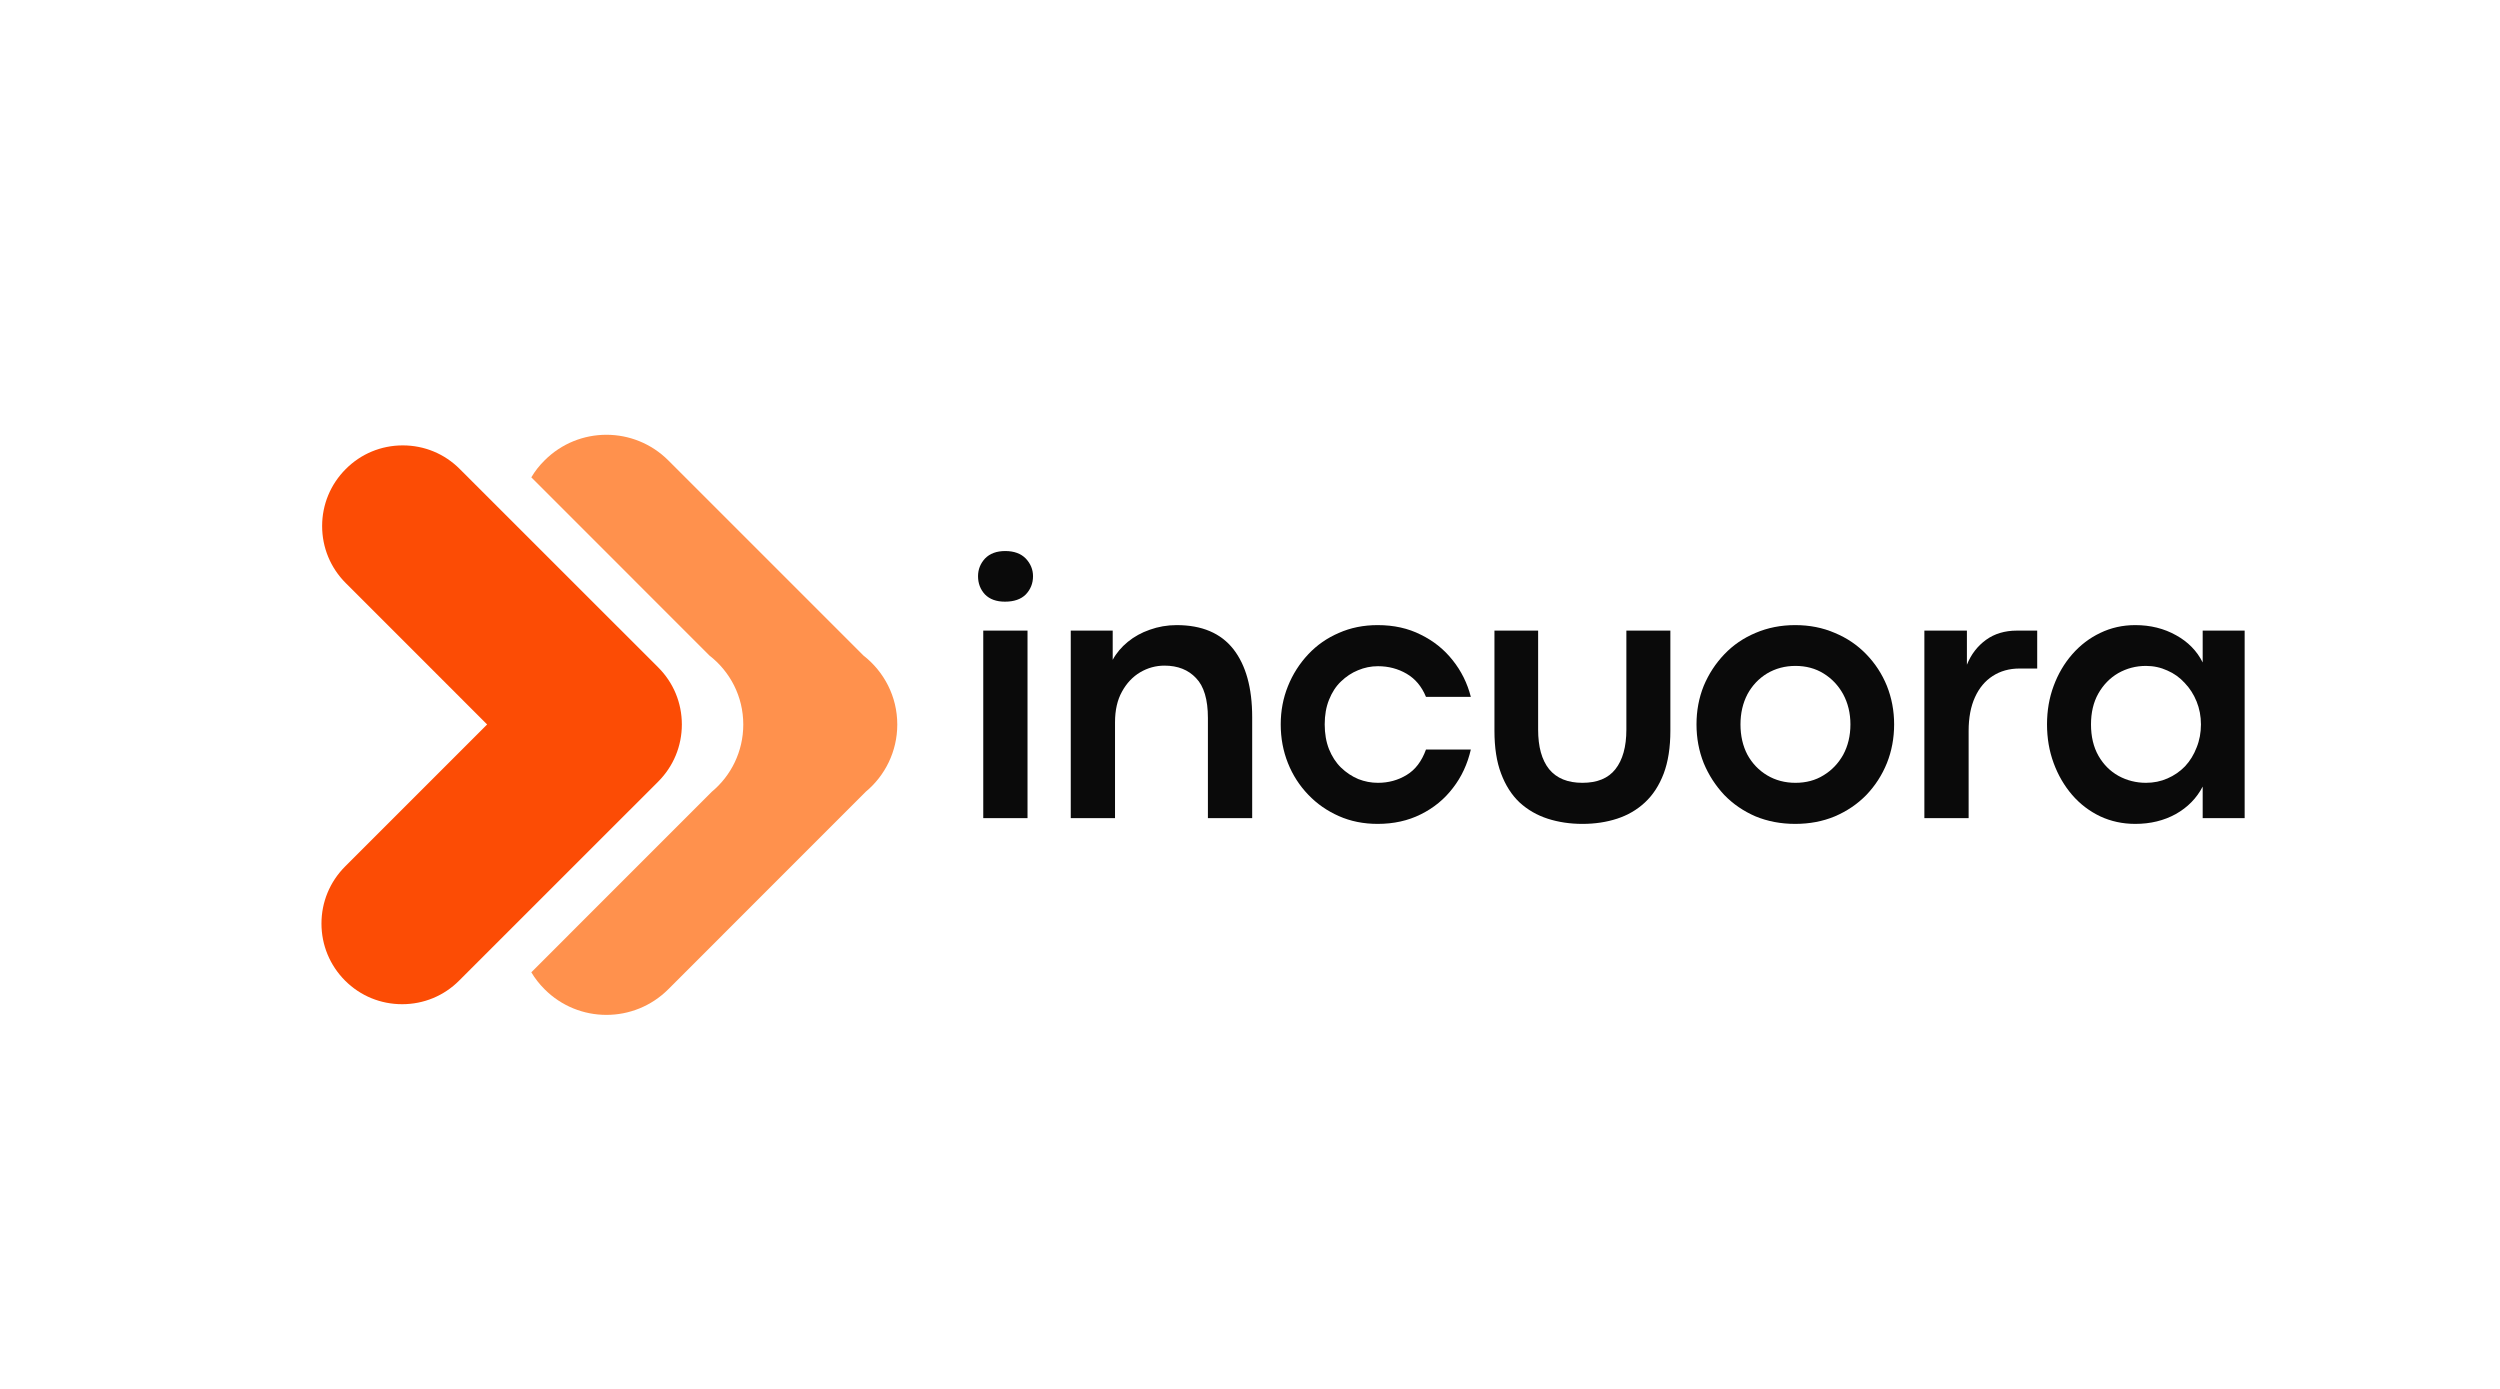 <svg xmlns="http://www.w3.org/2000/svg" xmlns:xlink="http://www.w3.org/1999/xlink" width="180" zoomAndPan="magnify" viewBox="0 0 135 75" height="100" preserveAspectRatio="xMidYMid meet" version="1.2"><defs><clipPath id="2167ff9344"><path d="M 28 23.016 L 48.852 23.016 L 48.852 55 L 28 55 Z M 28 23.016 "/></clipPath><clipPath id="acfcf4729b"><path d="M 17.352 24 L 37 24 L 37 55 L 17.352 55 Z M 17.352 24 "/></clipPath></defs><g id="b916d7c4d3"><g clip-rule="nonzero" clip-path="url(#2167ff9344)"><path style=" stroke:none;fill-rule:nonzero;fill:#ff914d;fill-opacity:1;" d="M 48.453 39.125 C 48.453 40.582 47.789 41.891 46.75 42.754 L 36.09 53.418 C 34.242 55.266 31.25 55.266 29.406 53.418 C 29.125 53.137 28.887 52.832 28.691 52.504 L 38.438 42.754 C 39.477 41.891 40.137 40.582 40.137 39.125 C 40.137 37.605 39.422 36.262 38.309 35.398 L 28.691 25.777 C 28.883 25.449 29.121 25.145 29.406 24.863 C 31.25 23.016 34.242 23.016 36.09 24.863 L 46.625 35.398 C 47.734 36.262 48.453 37.605 48.453 39.125 "/></g><g clip-rule="nonzero" clip-path="url(#acfcf4729b)"><path style=" stroke:none;fill-rule:nonzero;fill:#fc4c05;fill-opacity:1;" d="M 35.547 36.043 L 24.828 25.328 C 24.008 24.504 22.914 24.051 21.75 24.051 C 20.586 24.051 19.492 24.504 18.672 25.328 C 17.848 26.152 17.395 27.246 17.395 28.406 C 17.395 29.57 17.848 30.664 18.672 31.488 L 26.305 39.121 L 18.633 46.793 C 17.812 47.617 17.359 48.711 17.359 49.871 C 17.359 51.035 17.812 52.129 18.633 52.953 C 19.457 53.777 20.551 54.227 21.715 54.227 C 22.879 54.227 23.973 53.777 24.793 52.953 L 35.547 42.203 C 36.367 41.379 36.82 40.285 36.82 39.121 C 36.82 37.957 36.367 36.863 35.547 36.043 "/></g><g style="fill:#0a0a0a;fill-opacity:1;"><g transform="translate(51.705, 44.178)"><path style="stroke:none" d="M 2.562 -11.688 C 2.102 -11.688 1.742 -11.816 1.484 -12.078 C 1.234 -12.348 1.109 -12.676 1.109 -13.062 C 1.109 -13.426 1.234 -13.742 1.484 -14.016 C 1.742 -14.285 2.109 -14.422 2.578 -14.422 C 3.055 -14.422 3.426 -14.285 3.688 -14.016 C 3.945 -13.742 4.078 -13.426 4.078 -13.062 C 4.078 -12.676 3.945 -12.348 3.688 -12.078 C 3.426 -11.816 3.051 -11.688 2.562 -11.688 Z M 3.781 0 L 1.391 0 L 1.391 -10.125 L 3.781 -10.125 Z M 3.781 0 "/></g></g><g style="fill:#0a0a0a;fill-opacity:1;"><g transform="translate(56.43, 44.178)"><path style="stroke:none" d="M 3.781 0 L 1.391 0 L 1.391 -10.125 L 3.656 -10.125 L 3.656 -8.547 C 3.852 -8.91 4.125 -9.234 4.469 -9.516 C 4.812 -9.797 5.207 -10.016 5.656 -10.172 C 6.113 -10.336 6.598 -10.422 7.109 -10.422 C 8.473 -10.422 9.492 -9.988 10.172 -9.125 C 10.848 -8.258 11.188 -7.035 11.188 -5.453 L 11.188 0 L 8.797 0 L 8.797 -5.406 C 8.797 -6.406 8.582 -7.125 8.156 -7.562 C 7.738 -8.008 7.172 -8.234 6.453 -8.234 C 5.984 -8.234 5.547 -8.113 5.141 -7.875 C 4.734 -7.633 4.406 -7.285 4.156 -6.828 C 3.906 -6.379 3.781 -5.828 3.781 -5.172 Z M 3.781 0 "/></g></g><g style="fill:#0a0a0a;fill-opacity:1;"><g transform="translate(68.487, 44.178)"><path style="stroke:none" d="M 5.906 0.312 C 5.145 0.312 4.445 0.172 3.812 -0.109 C 3.176 -0.391 2.625 -0.773 2.156 -1.266 C 1.688 -1.754 1.32 -2.32 1.062 -2.969 C 0.801 -3.625 0.672 -4.32 0.672 -5.062 C 0.672 -5.789 0.801 -6.477 1.062 -7.125 C 1.32 -7.77 1.688 -8.344 2.156 -8.844 C 2.625 -9.344 3.176 -9.727 3.812 -10 C 4.445 -10.281 5.145 -10.422 5.906 -10.422 C 6.781 -10.422 7.555 -10.25 8.234 -9.906 C 8.922 -9.57 9.492 -9.113 9.953 -8.531 C 10.422 -7.945 10.75 -7.285 10.938 -6.547 L 8.516 -6.547 C 8.285 -7.109 7.938 -7.523 7.469 -7.797 C 7.008 -8.066 6.492 -8.203 5.922 -8.203 C 5.547 -8.203 5.188 -8.129 4.844 -7.984 C 4.508 -7.848 4.203 -7.645 3.922 -7.375 C 3.648 -7.113 3.438 -6.785 3.281 -6.391 C 3.125 -6.004 3.047 -5.562 3.047 -5.062 C 3.047 -4.562 3.125 -4.113 3.281 -3.719 C 3.438 -3.332 3.648 -3.004 3.922 -2.734 C 4.203 -2.461 4.516 -2.254 4.859 -2.109 C 5.203 -1.973 5.555 -1.906 5.922 -1.906 C 6.492 -1.906 7.008 -2.047 7.469 -2.328 C 7.938 -2.609 8.285 -3.066 8.516 -3.703 L 10.938 -3.703 C 10.758 -2.922 10.438 -2.227 9.969 -1.625 C 9.508 -1.02 8.93 -0.547 8.234 -0.203 C 7.547 0.141 6.77 0.312 5.906 0.312 Z M 5.906 0.312 "/></g></g><g style="fill:#0a0a0a;fill-opacity:1;"><g transform="translate(79.512, 44.178)"><path style="stroke:none" d="M 5.938 0.312 C 5.27 0.312 4.645 0.219 4.062 0.031 C 3.488 -0.156 2.984 -0.445 2.547 -0.844 C 2.117 -1.25 1.785 -1.77 1.547 -2.406 C 1.305 -3.039 1.188 -3.812 1.188 -4.719 L 1.188 -10.125 L 3.547 -10.125 L 3.547 -4.781 C 3.547 -3.852 3.742 -3.141 4.141 -2.641 C 4.547 -2.148 5.145 -1.906 5.938 -1.906 C 6.738 -1.906 7.332 -2.148 7.719 -2.641 C 8.113 -3.141 8.312 -3.852 8.312 -4.781 L 8.312 -10.125 L 10.688 -10.125 L 10.688 -4.719 C 10.688 -3.812 10.566 -3.039 10.328 -2.406 C 10.086 -1.77 9.75 -1.25 9.312 -0.844 C 8.883 -0.445 8.383 -0.156 7.812 0.031 C 7.238 0.219 6.613 0.312 5.938 0.312 Z M 5.938 0.312 "/></g></g><g style="fill:#0a0a0a;fill-opacity:1;"><g transform="translate(90.939, 44.178)"><path style="stroke:none" d="M 6 0.312 C 5.227 0.312 4.516 0.176 3.859 -0.094 C 3.211 -0.375 2.648 -0.758 2.172 -1.25 C 1.703 -1.75 1.332 -2.32 1.062 -2.969 C 0.801 -3.625 0.672 -4.32 0.672 -5.062 C 0.672 -5.801 0.801 -6.492 1.062 -7.141 C 1.332 -7.785 1.703 -8.352 2.172 -8.844 C 2.648 -9.344 3.211 -9.727 3.859 -10 C 4.516 -10.281 5.227 -10.422 6 -10.422 C 6.781 -10.422 7.492 -10.281 8.141 -10 C 8.797 -9.727 9.363 -9.344 9.844 -8.844 C 10.32 -8.352 10.691 -7.785 10.953 -7.141 C 11.211 -6.492 11.344 -5.801 11.344 -5.062 C 11.344 -4.312 11.211 -3.613 10.953 -2.969 C 10.691 -2.32 10.32 -1.75 9.844 -1.25 C 9.363 -0.758 8.797 -0.375 8.141 -0.094 C 7.492 0.176 6.781 0.312 6 0.312 Z M 6.016 -1.906 C 6.586 -1.906 7.094 -2.039 7.531 -2.312 C 7.977 -2.582 8.332 -2.953 8.594 -3.422 C 8.852 -3.898 8.984 -4.445 8.984 -5.062 C 8.984 -5.664 8.852 -6.207 8.594 -6.688 C 8.332 -7.164 7.977 -7.539 7.531 -7.812 C 7.094 -8.082 6.586 -8.219 6.016 -8.219 C 5.453 -8.219 4.941 -8.082 4.484 -7.812 C 4.035 -7.539 3.68 -7.164 3.422 -6.688 C 3.172 -6.207 3.047 -5.664 3.047 -5.062 C 3.047 -4.445 3.172 -3.898 3.422 -3.422 C 3.68 -2.953 4.035 -2.582 4.484 -2.312 C 4.941 -2.039 5.453 -1.906 6.016 -1.906 Z M 6.016 -1.906 "/></g></g><g style="fill:#0a0a0a;fill-opacity:1;"><g transform="translate(102.525, 44.178)"><path style="stroke:none" d="M 3.781 0 L 1.391 0 L 1.391 -10.125 L 3.688 -10.125 L 3.688 -8.281 C 3.914 -8.844 4.258 -9.289 4.719 -9.625 C 5.176 -9.957 5.734 -10.125 6.391 -10.125 L 7.484 -10.125 L 7.484 -8.078 L 6.531 -8.078 C 5.977 -8.078 5.492 -7.941 5.078 -7.672 C 4.672 -7.41 4.352 -7.031 4.125 -6.531 C 3.895 -6.031 3.781 -5.422 3.781 -4.703 Z M 3.781 0 "/></g></g><g style="fill:#0a0a0a;fill-opacity:1;"><g transform="translate(109.867, 44.178)"><path style="stroke:none" d="M 5.438 0.312 C 4.758 0.312 4.129 0.176 3.547 -0.094 C 2.961 -0.375 2.457 -0.758 2.031 -1.25 C 1.602 -1.75 1.27 -2.32 1.031 -2.969 C 0.789 -3.625 0.672 -4.32 0.672 -5.062 C 0.672 -5.801 0.789 -6.492 1.031 -7.141 C 1.27 -7.785 1.602 -8.352 2.031 -8.844 C 2.469 -9.344 2.973 -9.727 3.547 -10 C 4.129 -10.281 4.758 -10.422 5.438 -10.422 C 6.258 -10.422 6.992 -10.238 7.641 -9.875 C 8.285 -9.52 8.766 -9.031 9.078 -8.406 L 9.078 -10.125 L 11.344 -10.125 L 11.344 0 L 9.078 0 L 9.078 -1.703 C 8.754 -1.078 8.27 -0.582 7.625 -0.219 C 6.988 0.133 6.258 0.312 5.438 0.312 Z M 6.016 -1.906 C 6.43 -1.906 6.816 -1.984 7.172 -2.141 C 7.535 -2.297 7.852 -2.516 8.125 -2.797 C 8.395 -3.086 8.602 -3.426 8.75 -3.812 C 8.906 -4.195 8.984 -4.613 8.984 -5.062 C 8.984 -5.5 8.906 -5.91 8.75 -6.297 C 8.594 -6.68 8.379 -7.016 8.109 -7.297 C 7.848 -7.586 7.535 -7.812 7.172 -7.969 C 6.816 -8.133 6.43 -8.219 6.016 -8.219 C 5.473 -8.219 4.973 -8.086 4.516 -7.828 C 4.066 -7.566 3.707 -7.195 3.438 -6.719 C 3.176 -6.25 3.047 -5.695 3.047 -5.062 C 3.047 -4.406 3.18 -3.836 3.453 -3.359 C 3.723 -2.891 4.082 -2.531 4.531 -2.281 C 4.988 -2.031 5.484 -1.906 6.016 -1.906 Z M 6.016 -1.906 "/></g></g></g></svg>